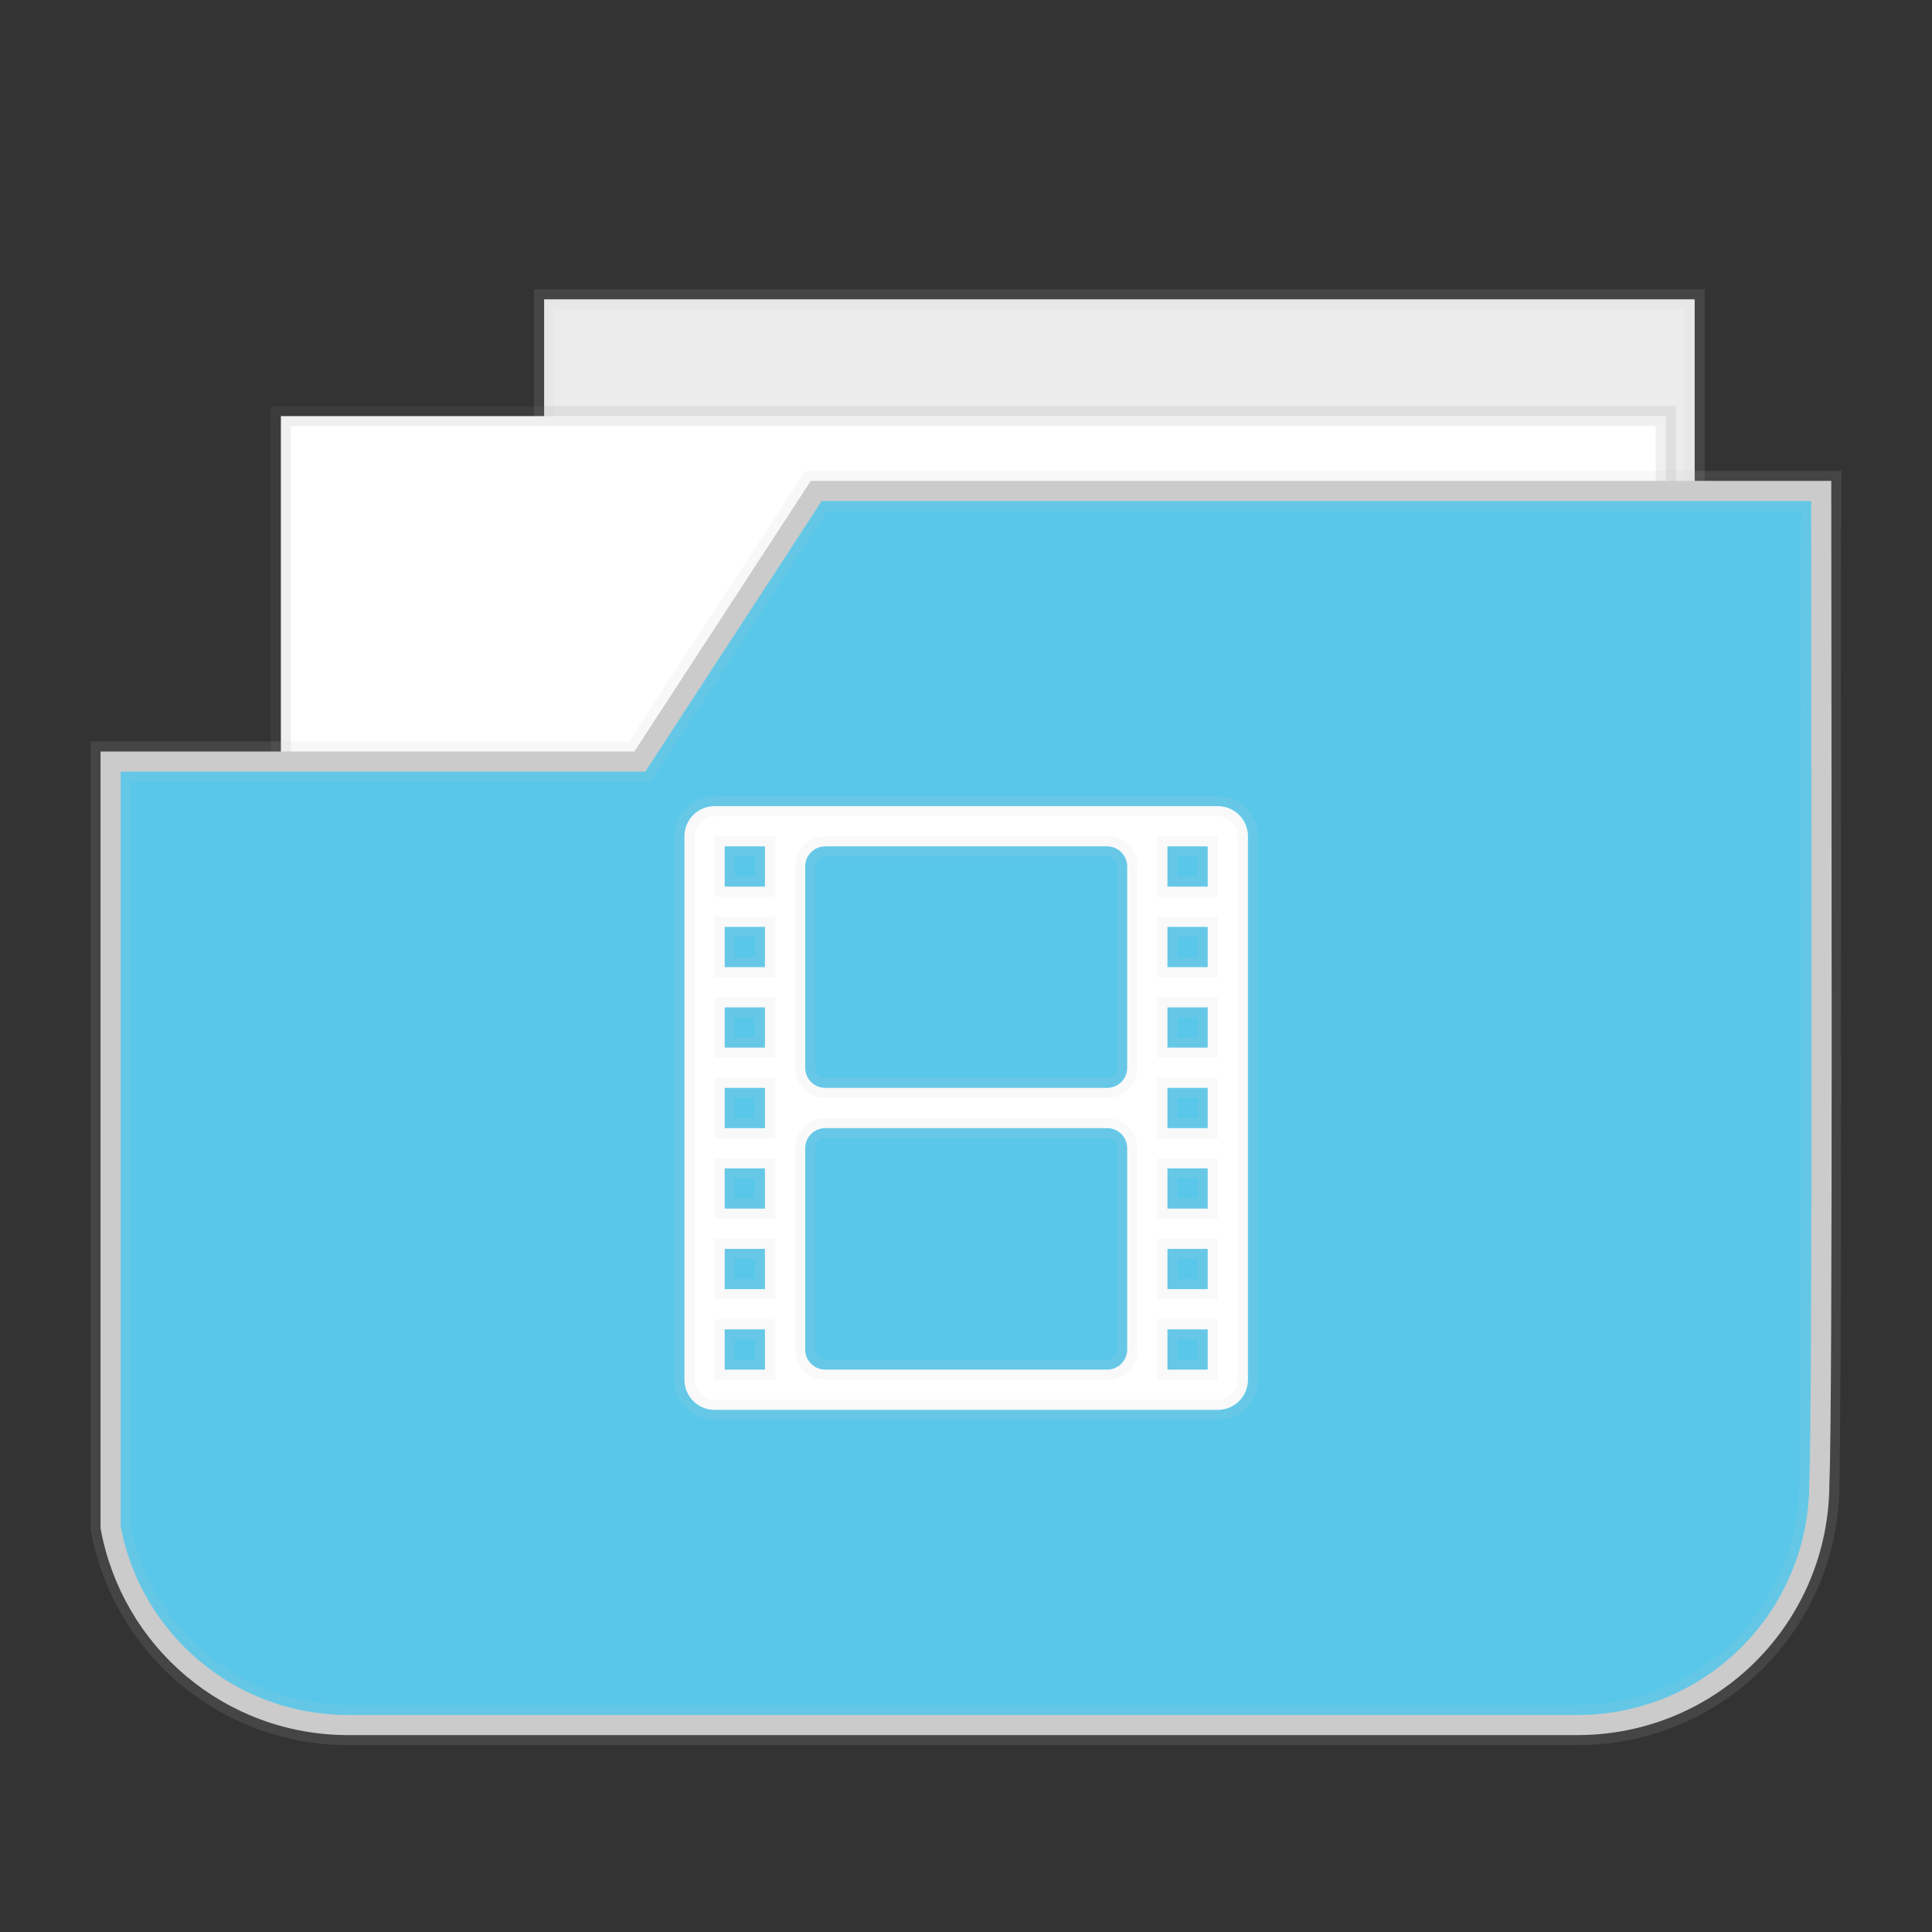 <?xml version="1.0" encoding="UTF-8" standalone="no"?>
<svg
   xmlns:dc="http://purl.org/dc/elements/1.1/"
   xmlns:cc="http://creativecommons.org/ns#"
   xmlns:rdf="http://www.w3.org/1999/02/22-rdf-syntax-ns#"
   xmlns:svg="http://www.w3.org/2000/svg"
   xmlns="http://www.w3.org/2000/svg"
   xmlns:sodipodi="http://sodipodi.sourceforge.net/DTD/sodipodi-0.dtd"
   xmlns:inkscape="http://www.inkscape.org/namespaces/inkscape"
   height="96"
   width="96"
   id="svg2"
   version="1.1"
   inkscape:version="0.91 r13725"
   sodipodi:docname="folder-videos.svg">
  <rect width="100%" height="100%" fill="#333333" stroke="none"/>
  <sodipodi:namedview
     pagecolor="#ffffff"
     bordercolor="#666666"
     borderopacity="1"
     objecttolerance="10"
     gridtolerance="10"
     guidetolerance="10"
     inkscape:pageopacity="0"
     inkscape:pageshadow="2"
     inkscape:window-width="1366"
     inkscape:window-height="716"
     id="namedview89"
     showgrid="false"
     inkscape:zoom="2.8284271"
     inkscape:cx="41.84416"
     inkscape:cy="15.879388"
     inkscape:window-x="0"
     inkscape:window-y="24"
     inkscape:window-maximized="1"
     inkscape:current-layer="g39" />
  <defs
     id="defs4" />
  <g
     transform="matrix(1 0 0 1 0 -956.36)"
     id="g39">
    <rect
       id="rect4302-1"
       style="color:#000000;fill:#ececec;stroke:#cccccc;stroke-opacity:0.12"
       height="21.006"
       width="57.169"
       y="971.233"
       x="27.038" />
    <rect
       id="rect14348-1"
       style="color:#000000;fill:#ffffff;stroke:#808080;stroke-opacity:0.12"
       width="68.818"
       y="977.036"
       x="13.957"
       height="21.006" />
    <path
       style="fill:#58c7ea;fill-opacity:1;stroke:#cccccc"
       d="m 40.558,980.755 -8.766,13.447 -26.297,0 0,38.043 c 1.028,5.608 5.909,9.832 11.824,9.832 l 61.049,0 c 6.668,0 12.033,-5.363 12.033,-12.031 0.178,-3.947 0.094,-38.16 0.094,-49.291 z"
       id="path4304"
       inkscape:connector-curvature="0"
       sodipodi:nodetypes="ccccssccc" />
    <path
       id="path4323"
       d="m 40.562,980.755 -8.766,13.447 -26.297,0 0,38.043 c 1.028,5.608 5.909,9.832 11.824,9.832 l 61.049,0 c 6.668,0 12.033,-5.363 12.033,-12.031 0.175,-15.404 -5.25e-4,-39.443 0.094,-49.291 z"
       style="fill:none;fill-opacity:1;stroke:#cccccc;stroke-width:2;stroke-miterlimit:4;stroke-dasharray:none;stroke-opacity:0.122"
       inkscape:connector-curvature="0"
       sodipodi:nodetypes="ccccssccc" />
    <path
       style="color:#bebebe;display:inline;visibility:visible;fill:#ffffff;fill-opacity:1;fill-rule:nonzero;stroke:#cccccc;stroke-opacity:0.12"
       id="path3099"
       inkscape:connector-curvature="0"
       visibility="visible"
       display="inline"
       d="m 35.51,996.416 c -0.831,0 -1.5,0.669 -1.5,1.5 l 0,27 c 0,0.831 0.669,1.5 1.5,1.5 l 25,0 c 0.831,0 1.5,-0.669 1.5,-1.5 l 0,-27 c 0,-0.831 -0.669,-1.5 -1.5,-1.5 l -25,0 z m 0.5,2 2,0 0,2 -2,0 0,-2 z m 5,0 14,0 c 0.554,0 1,0.446 1,1 l 0,10 c 0,0.554 -0.446,1 -1,1 l -14,0 c -0.554,0 -1,-0.446 -1,-1 l 0,-10 c 0,-0.554 0.446,-1 1,-1 z m 17,0 2,0 0,2 -2,0 0,-2 z m -22,4 2,0 0,2 -2,0 0,-2 z m 22,0 2,0 0,2 -2,0 0,-2 z m -22,4 2,0 0,2 -2,0 0,-2 z m 22,0 2,0 0,2 -2,0 0,-2 z m -22,4 2,0 0,2 -2,0 0,-2 z m 22,0 2,0 0,2 -2,0 0,-2 z m -17,2 14,0 c 0.554,0 1,0.446 1,1 l 0,10 c 0,0.554 -0.446,1 -1,1 l -14,0 c -0.554,0 -1,-0.446 -1,-1 l 0,-10 c 0,-0.554 0.446,-1 1,-1 z m -5,2 2,0 0,2 -2,0 0,-2 z m 22,0 2,0 0,2 -2,0 0,-2 z m -22,4 2,0 0,2 -2,0 0,-2 z m 22,0 2,0 0,2 -2,0 0,-2 z m -22,4 2,0 0,2 -2,0 0,-2 z m 22,0 2,0 0,2 -2,0 0,-2 z" />
  </g>
</svg>
